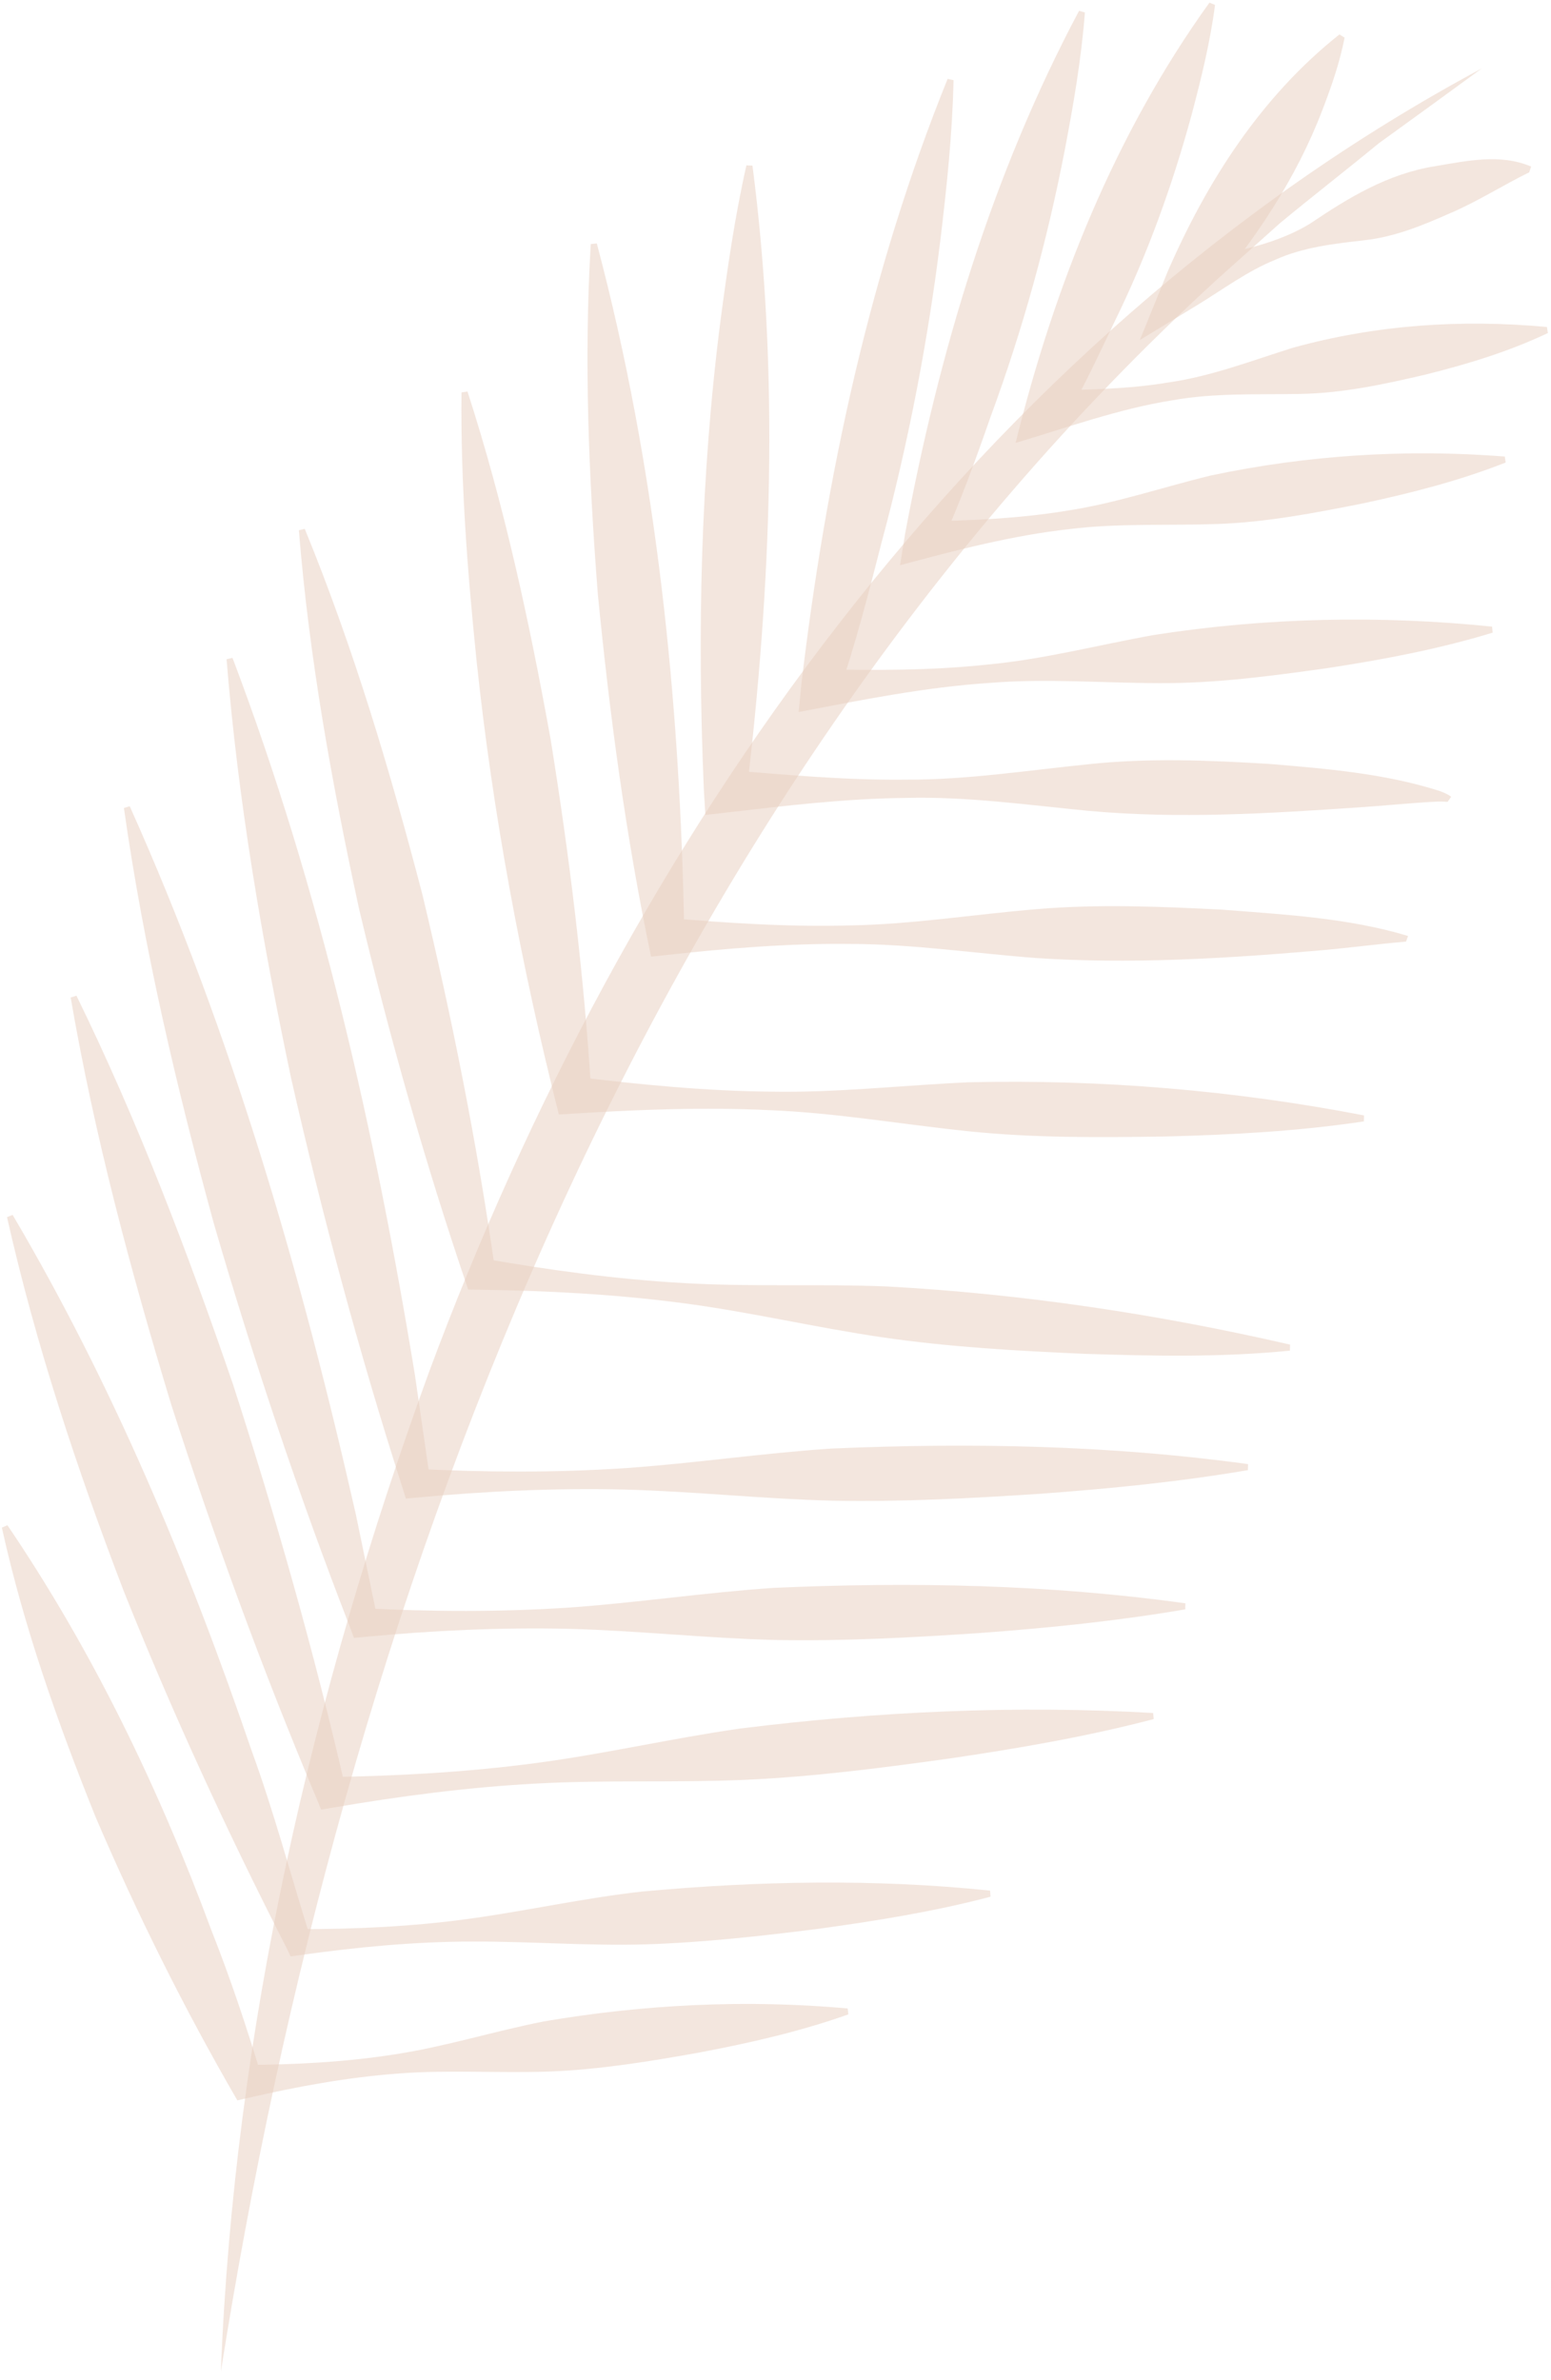 <svg width="159" height="244" viewBox="0 0 159 244" fill="none" xmlns="http://www.w3.org/2000/svg">
<path d="M22.642 243.111C35.02 164.811 65.218 83.198 124.768 28.644L131.224 22.868C134.471 20.182 138.077 17.38 141.346 14.689C143.877 12.869 149.4 8.85 151.904 7.013C99.95 34.911 64.15 86.276 43.954 140.718C31.997 173.559 24.018 208.145 22.642 243.111Z" fill="#E8CEBF" fill-opacity="0.5"/>
<path d="M156.964 17.073C153.787 15.717 150.307 16.506 147.087 17.041C142.279 17.815 138.27 20.245 134.304 22.924C130.195 25.41 125.51 25.963 120.851 26.871L123.78 30.373C128.648 24.61 132.865 18.353 135.569 11.264C136.481 8.893 137.327 6.484 137.841 3.858L137.311 3.53C129.289 9.9 123.745 18.554 119.704 27.837L116.852 34.854L122.633 31.338C125.297 29.718 127.867 27.788 130.734 26.628C133.602 25.334 136.766 24.982 139.87 24.629C143.017 24.276 145.846 23.099 148.647 21.861C151.387 20.706 154.156 18.936 156.758 17.67L156.964 17.084L156.964 17.073Z" fill="#E8CEBF" fill-opacity="0.5"/>
<path d="M158.587 33.519C149.751 32.703 141.006 33.303 132.506 35.657C128.317 36.975 124.171 38.57 119.867 39.191C115.579 39.923 111.183 39.946 106.791 40.053L109.163 43.033C111.095 39.752 112.651 36.322 114.284 32.924C117.612 26.129 120.177 19.044 122.167 11.732C123.138 8.062 124.053 4.364 124.559 0.505L123.984 0.271C114.287 13.755 108.076 29.36 104.114 45.4C109.393 43.83 114.762 41.89 120.162 41.039C124.438 40.263 128.879 40.461 133.27 40.382C137.662 40.309 141.917 39.389 146.161 38.392C150.394 37.334 154.594 36.076 158.68 34.139L158.582 33.525L158.587 33.519Z" fill="#E8CEBF" fill-opacity="0.5"/>
<path d="M154.266 46.799C144.18 46.003 133.992 46.65 124.116 48.746C119.207 49.935 114.37 51.595 109.402 52.347C104.445 53.166 99.406 53.376 94.346 53.453L96.442 55.902C98.409 51.571 100.012 47.133 101.565 42.679C104.836 33.81 107.35 24.707 109.146 15.425C110.036 10.771 110.848 6.094 111.218 1.283L110.621 1.105C101.697 17.887 96.225 36.175 92.772 54.799L92.268 57.939C97.989 56.404 103.8 54.879 109.663 54.234C114.648 53.614 119.757 53.896 124.801 53.714C129.846 53.537 134.786 52.585 139.722 51.601C144.69 50.539 149.588 49.289 154.353 47.413L154.266 46.799Z" fill="#E8CEBF" fill-opacity="0.5"/>
<path d="M152.961 64.234C141.428 63.052 129.758 63.303 118.317 65.087C112.618 66.108 106.963 67.594 101.221 68.124C95.474 68.742 89.683 68.718 83.904 68.611L86.006 70.988C87.721 65.915 89.059 60.764 90.376 55.601C93.119 45.431 95.183 34.69 96.445 24.257C97.076 18.955 97.635 13.63 97.752 8.216L97.144 8.087C89.132 27.902 84.65 48.996 82.148 70.161L81.876 72.987C88.333 71.751 94.823 70.444 101.388 70.01C107.136 69.531 112.964 70.013 118.748 70.026C124.539 70.072 130.259 69.299 135.974 68.504C141.722 67.627 147.415 66.561 153.015 64.853L152.961 64.234Z" fill="#E8CEBF" fill-opacity="0.5"/>
<path d="M148.764 81.673C148.488 81.44 147.919 81.207 147.571 81.079C141.939 79.28 135.962 78.797 130.117 78.308C123.907 77.93 117.697 77.678 111.496 78.35C105.295 78.978 99.11 79.944 92.916 79.919C86.722 79.994 80.523 79.416 74.308 78.916L76.537 81.194C79.079 59.879 79.911 38.323 77.138 16.975L76.518 16.952C75.318 22.259 74.559 27.583 73.856 32.907C71.808 48.874 71.469 64.956 72.158 81.023L72.312 83.54L74.387 83.302C80.561 82.591 86.745 81.847 92.934 81.794C99.123 81.636 105.32 82.512 111.508 83.112C120.78 83.968 130.045 83.391 139.304 82.764C141.799 82.603 144.88 82.284 147.369 82.168L147.928 82.169L148.403 82.198L148.758 81.684L148.764 81.673Z" fill="#E8CEBF" fill-opacity="0.5"/>
<path d="M144.342 95.943C138.168 94.082 131.643 93.747 125.262 93.246C118.919 92.923 112.577 92.66 106.238 93.199C99.898 93.727 93.569 94.747 87.237 94.861C80.904 95.04 74.567 94.623 68.219 94.078L70.146 95.791C69.739 71.926 67.314 48.068 61.182 24.954L60.562 25.019C59.845 37.002 60.36 48.904 61.28 60.83C62.497 73.315 64.167 85.773 66.745 98.067L68.272 97.899C74.595 97.211 80.928 96.683 87.26 96.763C93.593 96.777 99.934 97.731 106.265 98.21C115.76 98.833 125.262 98.279 134.732 97.476C137.868 97.228 141.11 96.776 144.141 96.523L144.347 95.937L144.342 95.943Z" fill="#E8CEBF" fill-opacity="0.5"/>
<path d="M139.827 114.338C126.493 111.765 112.891 110.629 99.335 110.942C92.57 111.242 85.788 112.029 79.03 111.904C72.272 111.839 65.527 111.172 58.787 110.355L60.614 111.969C59.855 99.805 58.377 87.729 56.435 75.718C54.26 63.696 51.698 51.8 47.925 40.133L47.31 40.226C47.213 49.451 47.912 58.533 48.848 67.66C50.501 83.371 53.425 98.928 57.291 114.245L58.668 114.16C65.449 113.743 72.219 113.471 78.976 113.806C85.734 114.081 92.468 115.257 99.219 115.958C105.97 116.664 112.734 116.601 119.503 116.5C126.3 116.327 133.07 115.966 139.82 114.952L139.832 114.333L139.827 114.338Z" fill="#E8CEBF" fill-opacity="0.5"/>
<path d="M132.243 137.832C118.651 134.705 104.851 132.634 90.938 131.873C83.987 131.592 76.974 131.931 70.028 131.523C63.083 131.126 56.194 130.182 49.328 128.972L50.752 130.208C48.922 117.241 46.34 104.388 43.293 91.661C39.975 78.956 36.237 66.405 31.242 54.21L30.639 54.353C31.694 67.49 34.038 80.376 36.819 93.207C39.943 106.36 43.63 119.386 47.994 132.188L49.022 132.201C55.996 132.305 62.941 132.658 69.841 133.563C76.741 134.452 83.568 136.082 90.457 137.087C97.345 138.092 104.296 138.478 111.247 138.781C118.259 139.006 125.211 139.155 132.236 138.451L132.249 137.832L132.243 137.832Z" fill="#E8CEBF" fill-opacity="0.5"/>
<path d="M121.528 164.354C107.551 162.41 93.416 162.141 79.345 162.768C72.331 163.234 65.327 164.302 58.314 164.79C51.3 165.256 44.276 165.218 37.243 164.86L38.689 165.92L36.478 155.23C30.853 130.413 23.74 105.92 13.3 82.647L12.702 82.823C14.755 97.278 18.087 111.427 21.933 125.466C25.928 139.196 30.653 153.375 35.856 166.743L36.29 167.9L37.303 167.802C44.311 167.143 51.33 166.805 58.353 166.969C65.382 167.156 72.421 167.935 79.444 168.111C86.473 168.248 93.486 167.865 100.494 167.394C107.502 166.878 114.517 166.169 121.504 164.973L121.517 164.354L121.528 164.354Z" fill="#E8CEBF" fill-opacity="0.5"/>
<path d="M127.93 150.083C113.782 148.138 99.475 147.869 85.233 148.49C78.131 148.956 71.044 150.024 63.947 150.506C56.851 150.972 49.739 150.929 42.622 150.57L44.09 151.718L42.538 140.964C38.44 115.957 32.836 91.19 23.835 67.439L23.227 67.576C24.395 82.069 26.852 96.326 29.84 110.513C32.99 124.395 36.841 138.772 41.219 152.37L41.609 153.621L42.687 153.518C49.784 152.859 56.88 152.521 63.998 152.691C71.11 152.878 78.237 153.657 85.348 153.833C92.46 153.97 99.562 153.593 106.659 153.122C113.75 152.607 120.858 151.904 127.929 150.702L127.941 150.083L127.93 150.083Z" fill="#E8CEBF" fill-opacity="0.5"/>
<path d="M118.223 175.596C104.078 174.785 89.88 175.44 75.834 177.195C68.836 178.197 61.897 179.813 54.894 180.733C47.89 181.663 40.838 182.051 33.759 182.163L35.404 183.25C32.249 169.473 28.226 155.328 23.892 141.924C19.238 128.364 14.157 114.986 7.837 102.064L7.244 102.256C9.685 116.43 13.388 130.254 17.55 143.973C21.867 157.377 26.914 171.209 32.399 184.223L32.922 185.501L34.045 185.31C41.021 184.114 48.031 183.195 55.083 182.824C62.135 182.441 69.257 182.755 76.315 182.45C83.378 182.139 90.381 181.231 97.38 180.256C104.4 179.221 111.382 178.025 118.271 176.221L118.212 175.601L118.223 175.596Z" fill="#E8CEBF" fill-opacity="0.5"/>
<path d="M101.492 193.804C89.643 192.572 77.686 192.811 65.848 193.897C59.951 194.548 54.103 195.862 48.216 196.673C42.33 197.495 36.412 197.759 30.467 197.757L31.803 198.595C29.804 192.208 28.077 185.712 25.79 179.441C19.294 160.429 11.526 141.885 1.294 124.536L0.719 124.767C3.676 137.892 7.896 150.588 12.685 163.103C17.641 175.524 23.239 187.664 29.329 199.585L29.797 200.548L30.666 200.428C36.546 199.601 42.449 199.033 48.388 199.024C54.328 199.004 60.305 199.487 66.234 199.312C72.163 199.121 78.055 198.459 83.946 197.714C89.86 196.897 95.736 195.959 101.54 194.429L101.498 193.809L101.492 193.804Z" fill="#E8CEBF" fill-opacity="0.5"/>
<path d="M86.898 205.883C76.509 204.943 66.028 205.461 55.765 207.209C50.669 208.21 45.638 209.802 40.515 210.582C35.392 211.389 30.21 211.649 25 211.676L26.762 212.692C25.263 207.722 23.62 202.802 21.712 197.975C16.302 183.352 9.536 169.29 0.76 156.346L0.19 156.594C2.446 166.813 5.914 176.588 9.792 186.241C14.056 196.2 18.896 205.933 24.334 215.308L25.391 215.061C30.47 213.889 35.577 212.949 40.743 212.562C45.91 212.148 51.168 212.541 56.362 212.348C61.555 212.143 66.673 211.303 71.779 210.385C76.919 209.407 82.004 208.251 86.969 206.492L86.899 205.872L86.898 205.883Z" fill="#E8CEBF" fill-opacity="0.5"/>
</svg>
